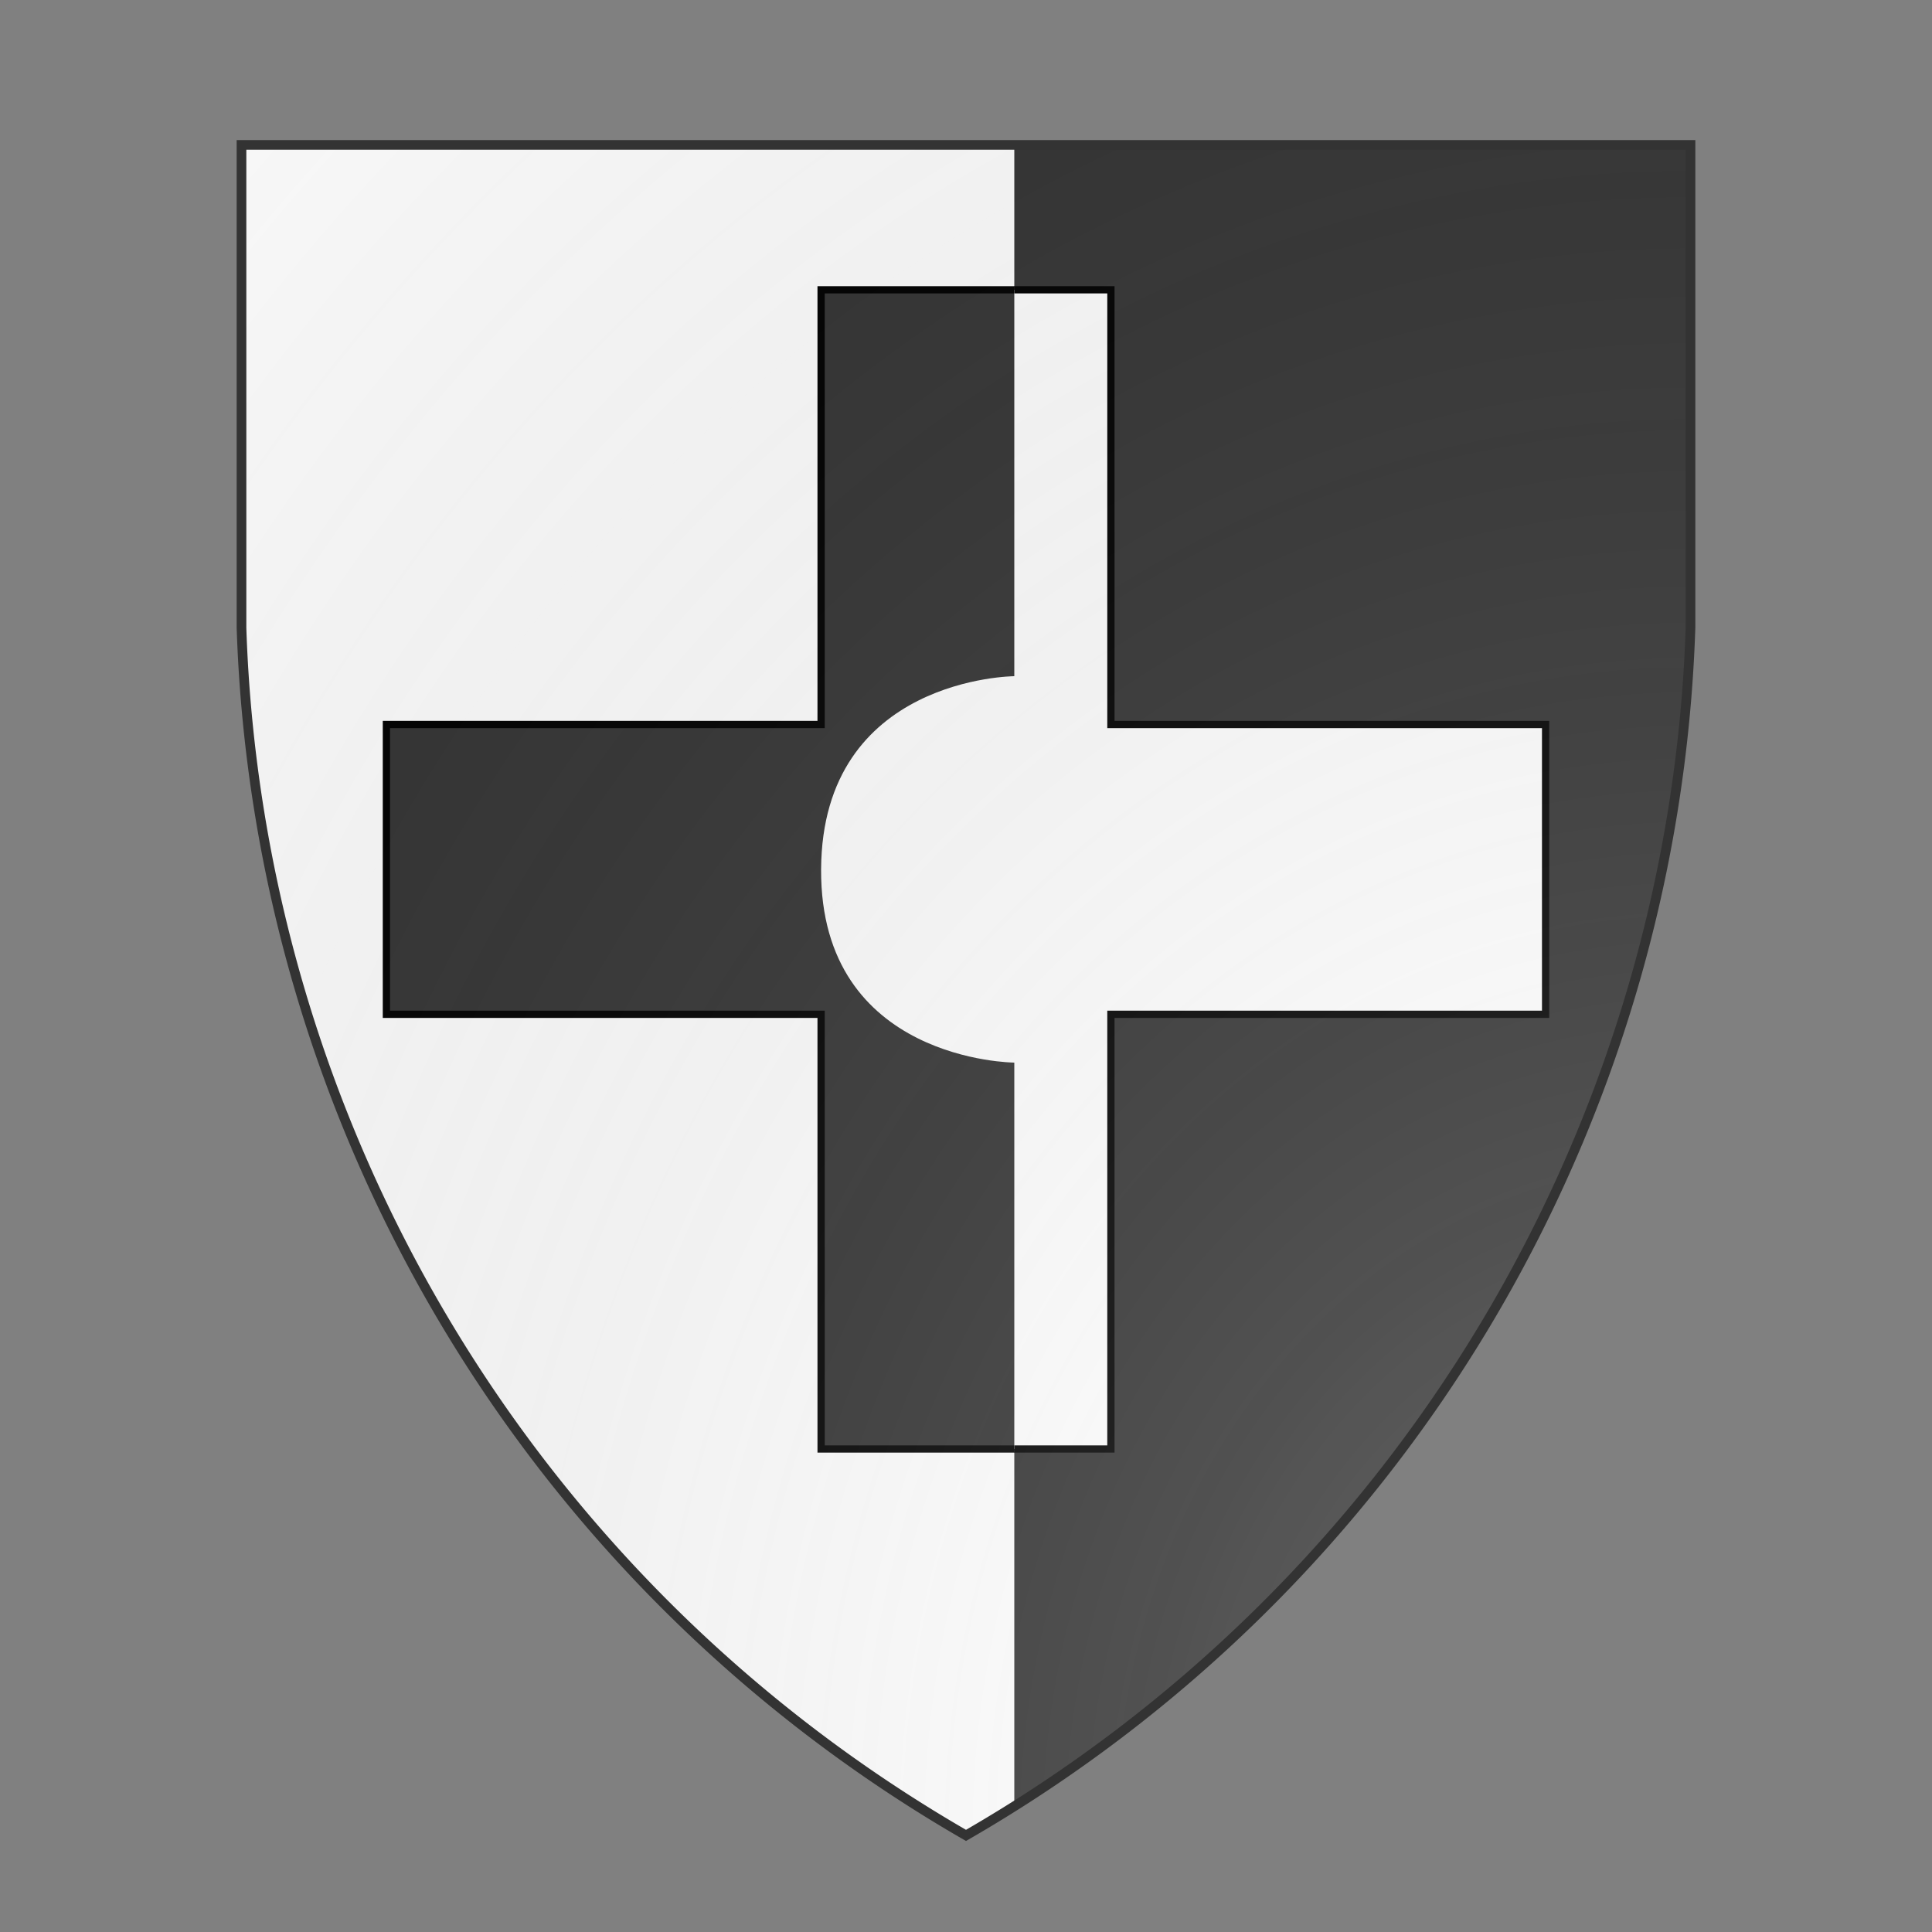 <svg id="coaworld_burg_220_burg_220_s0" width="500" height="500" viewBox="0 10 200 200" xmlns="http://www.w3.org/2000/svg" xmlns:x="http://www.w3.org/1999/xlink"><rect x="0" y="10" width="200" height="200" fill="#808080" stroke="none"/><defs><clipPath id="heater_coaworld_burg_220_burg_220_s0"><path d="m25,25 h150 v50 a150,150,0,0,1,-75,125 a150,150,0,0,1,-75,-125 z"/></clipPath><clipPath id="divisionClip_coaworld_burg_220_burg_220_s0"><path d="m 0,115 v -10 h 80 c 0,0 0.1,-20.1 20,-20 19.9,0.1 20,20 20,20 h 80 v 10 V200 H0 Z" transform="rotate(-90 100 100)"/></clipPath><g id="crossHummetty_coaworld_burg_220_burg_220_s0" stroke-width=".5"><path d="M90 60h20v30h30v20h-30v30H90v-30H60V90h30z"/></g><radialGradient id="backlight" cx="100%" cy="100%" r="150%"><stop stop-color="#fff" stop-opacity=".3" offset="0"/><stop stop-color="#fff" stop-opacity=".15" offset=".25"/><stop stop-color="#000" stop-opacity="0" offset="1"/></radialGradient></defs><g clip-path="url(#heater_coaworld_burg_220_burg_220_s0)"><rect x="0" y="0" width="200" height="200" fill="#fafafa"/><g fill="#333333" stroke="#000"><style>
      g.secondary,path.secondary {fill: #333333;}
      g.tertiary,path.tertiary {fill: #333333;}
    </style><use x:href="#crossHummetty_coaworld_burg_220_burg_220_s0" transform="translate(-50 -50) scale(1.5)"/></g><g clip-path="url(#divisionClip_coaworld_burg_220_burg_220_s0)"><rect x="0" y="0" width="200" height="200" fill="#333333"/><g fill="#fafafa" stroke="#000"><style>
      g.secondary,path.secondary {fill: #fafafa;}
      g.tertiary,path.tertiary {fill: #fafafa;}
    </style><use x:href="#crossHummetty_coaworld_burg_220_burg_220_s0" transform="translate(-50 -50) scale(1.5)"/></g></g></g><path d="m25,25 h150 v50 a150,150,0,0,1,-75,125 a150,150,0,0,1,-75,-125 z" fill="url(#backlight)" stroke="#333"/></svg>